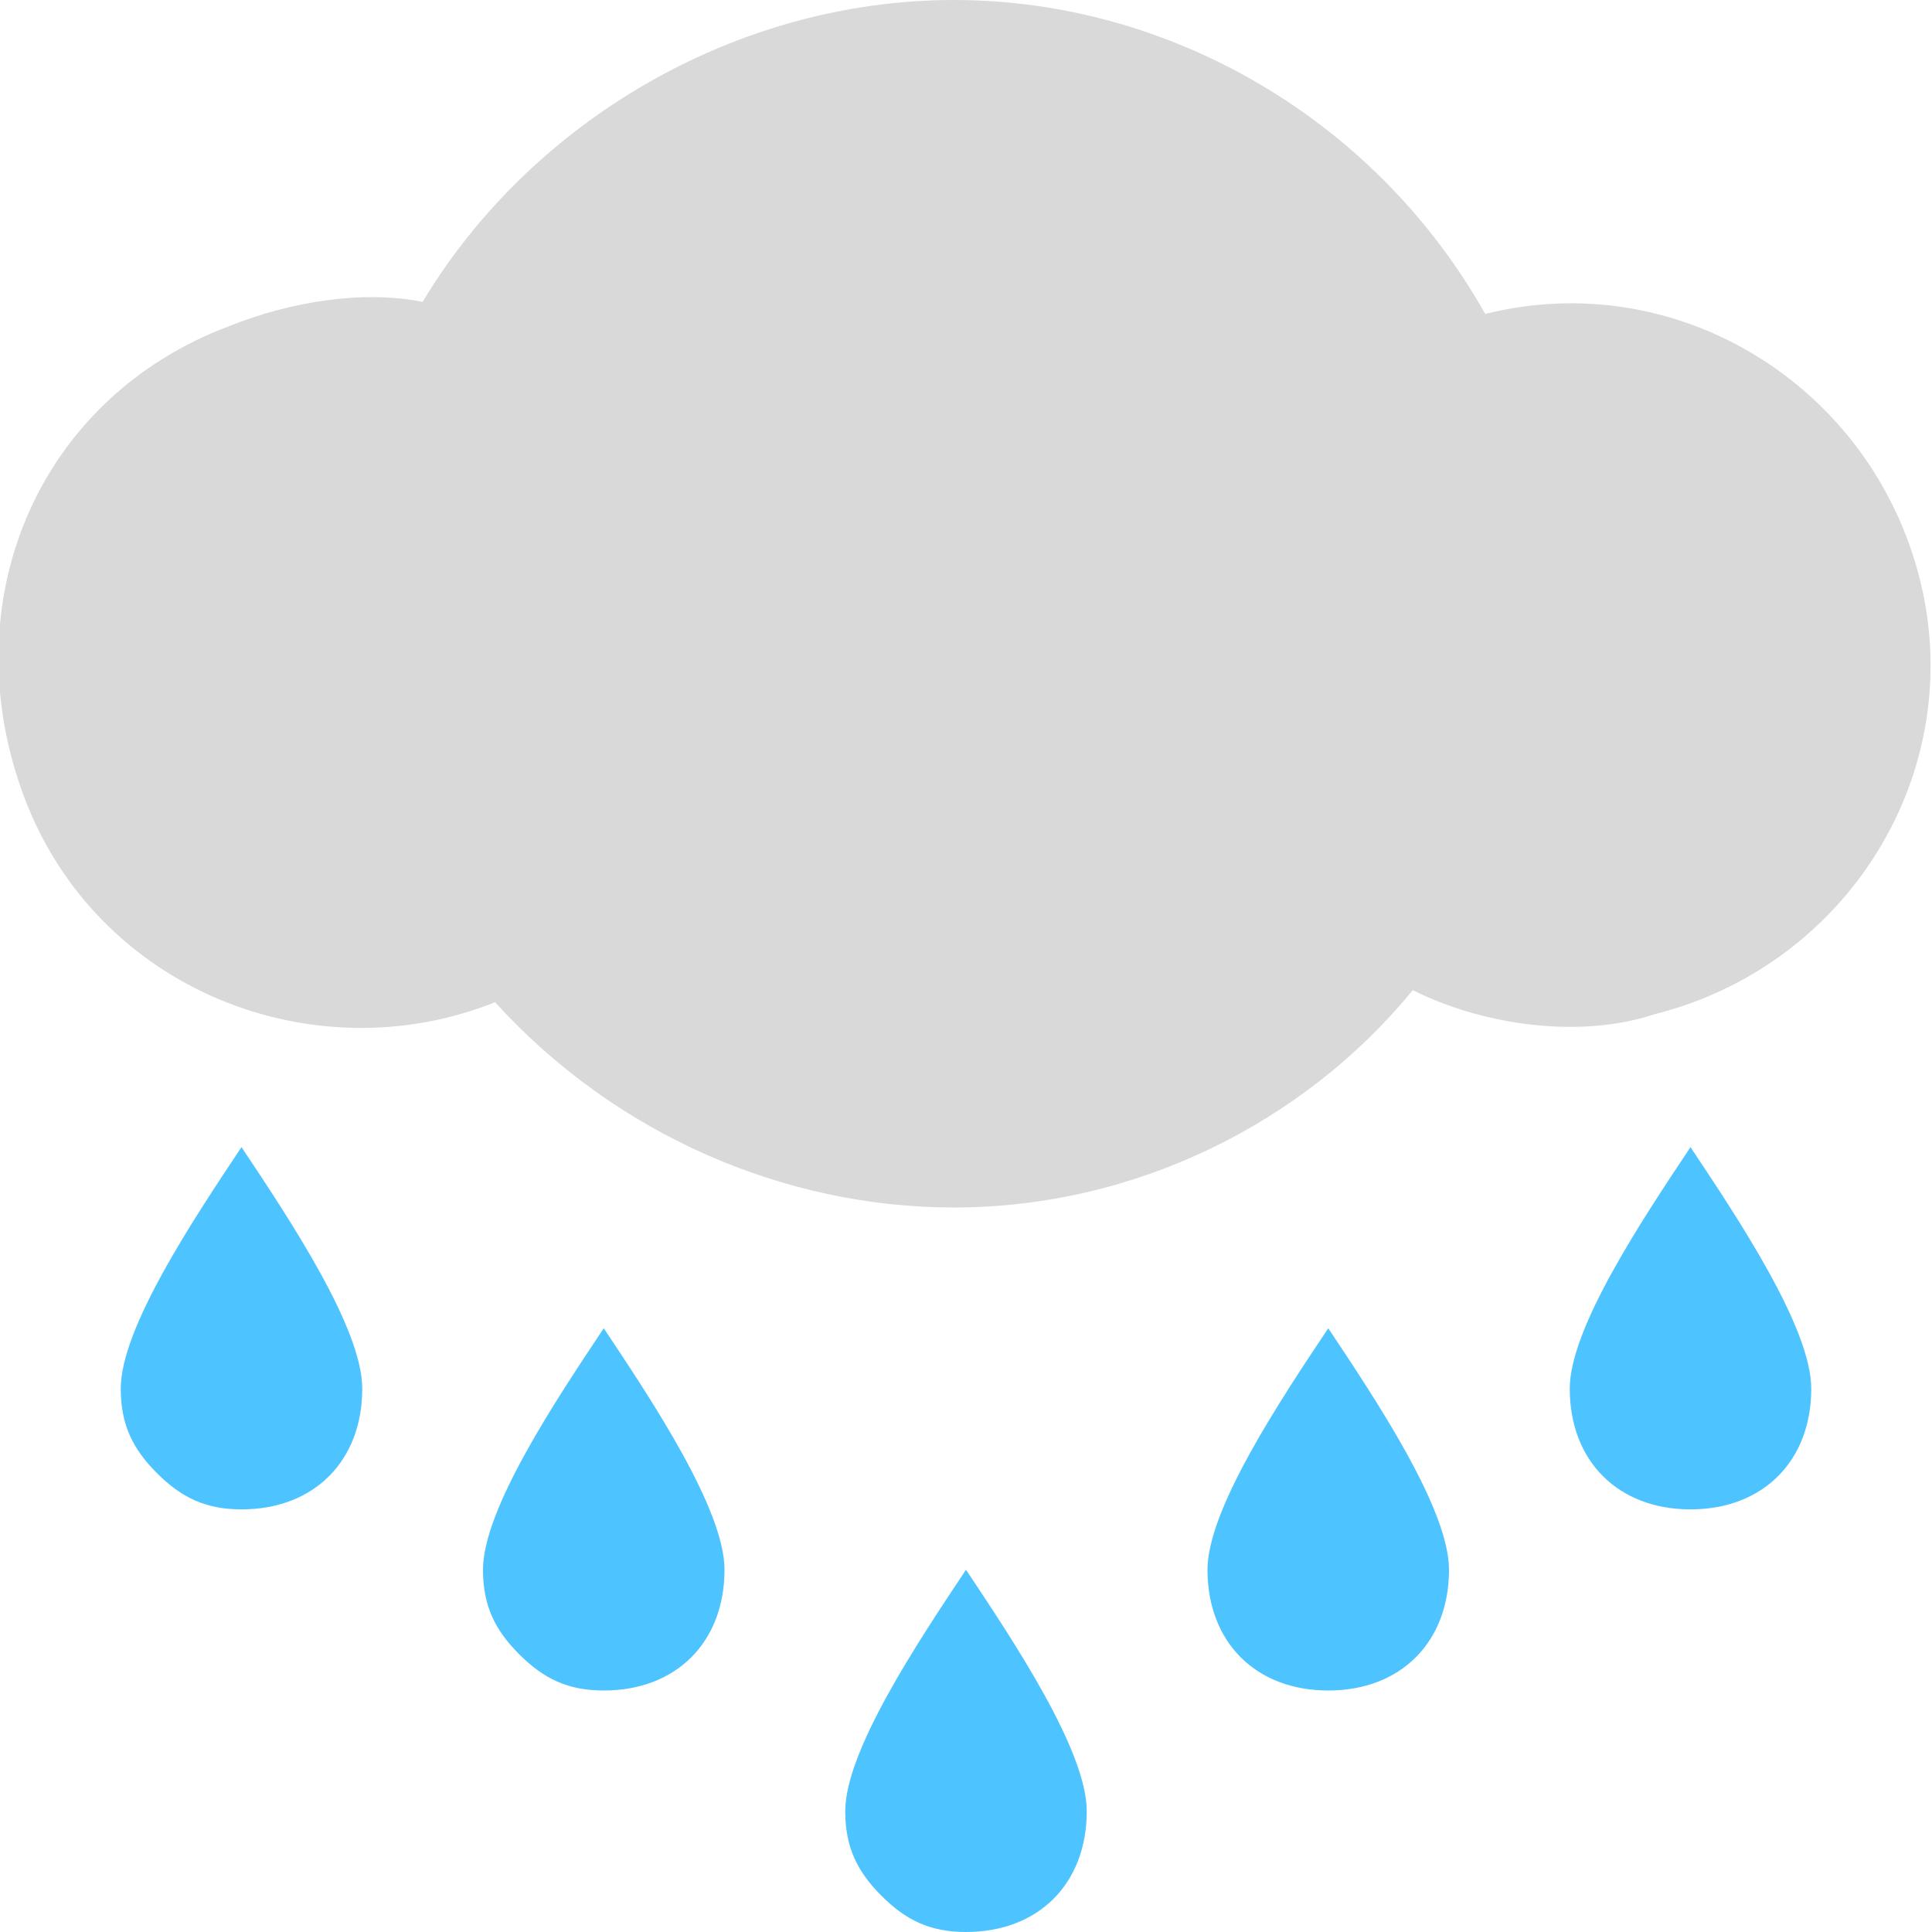 <?xml version="1.0" encoding="utf-8"?>
<!-- Generator: Adobe Illustrator 22.0.0, SVG Export Plug-In . SVG Version: 6.00 Build 0)  -->
<svg version="1.1" id="图层_1" xmlns="http://www.w3.org/2000/svg" xmlns:xlink="http://www.w3.org/1999/xlink" x="0px" y="0px"
	 viewBox="0 0 16 16" style="enable-background:new 0 0 16 16;" xml:space="preserve">
<style type="text/css">
	.st0{fill:#4DC4FF;}
	.st1{fill:#D9D9D9;}
</style>
<path class="st0" d="M1.3,12.2C1.1,12,1,11.8,1,11.5c0-0.5,0.6-1.4,1-2c0.4,0.6,1,1.5,1,2c0,0.6-0.4,1-1,1
	C1.7,12.5,1.5,12.4,1.3,12.2z"/>
<path class="st0" d="M4.3,13.7C4.1,13.5,4,13.3,4,13c0-0.5,0.6-1.4,1-2c0.4,0.6,1,1.5,1,2c0,0.6-0.4,1-1,1C4.7,14,4.5,13.9,4.3,13.7
	z"/>
<path class="st0" d="M10,13c0,0.6,0.4,1,1,1s1-0.4,1-1c0-0.5-0.6-1.4-1-2C10.6,11.6,10,12.5,10,13z"/>
<path class="st0" d="M7.3,15.7C7.1,15.5,7,15.3,7,15c0-0.5,0.6-1.4,1-2c0.4,0.6,1,1.5,1,2c0,0.6-0.4,1-1,1C7.7,16,7.5,15.9,7.3,15.7
	z"/>
<path class="st0" d="M13,11.5c0,0.6,0.4,1,1,1s1-0.4,1-1c0-0.5-0.6-1.4-1-2C13.6,10.1,13,11,13,11.5z"/>
<path class="st1" d="M11.7,8.2C10.8,9.3,9.4,10,7.9,10c-1.4,0-2.8-0.6-3.8-1.7C2.6,8.9,0.8,8.2,0.2,6.6s0.1-3.3,1.7-3.9
	C2.4,2.5,3,2.4,3.5,2.5C4.4,1,6.1,0,7.9,0s3.5,1,4.4,2.6c1.6-0.4,3.2,0.6,3.6,2.2S15.3,8,13.7,8.4C13.1,8.6,12.3,8.5,11.7,8.2z"/>
</svg>
